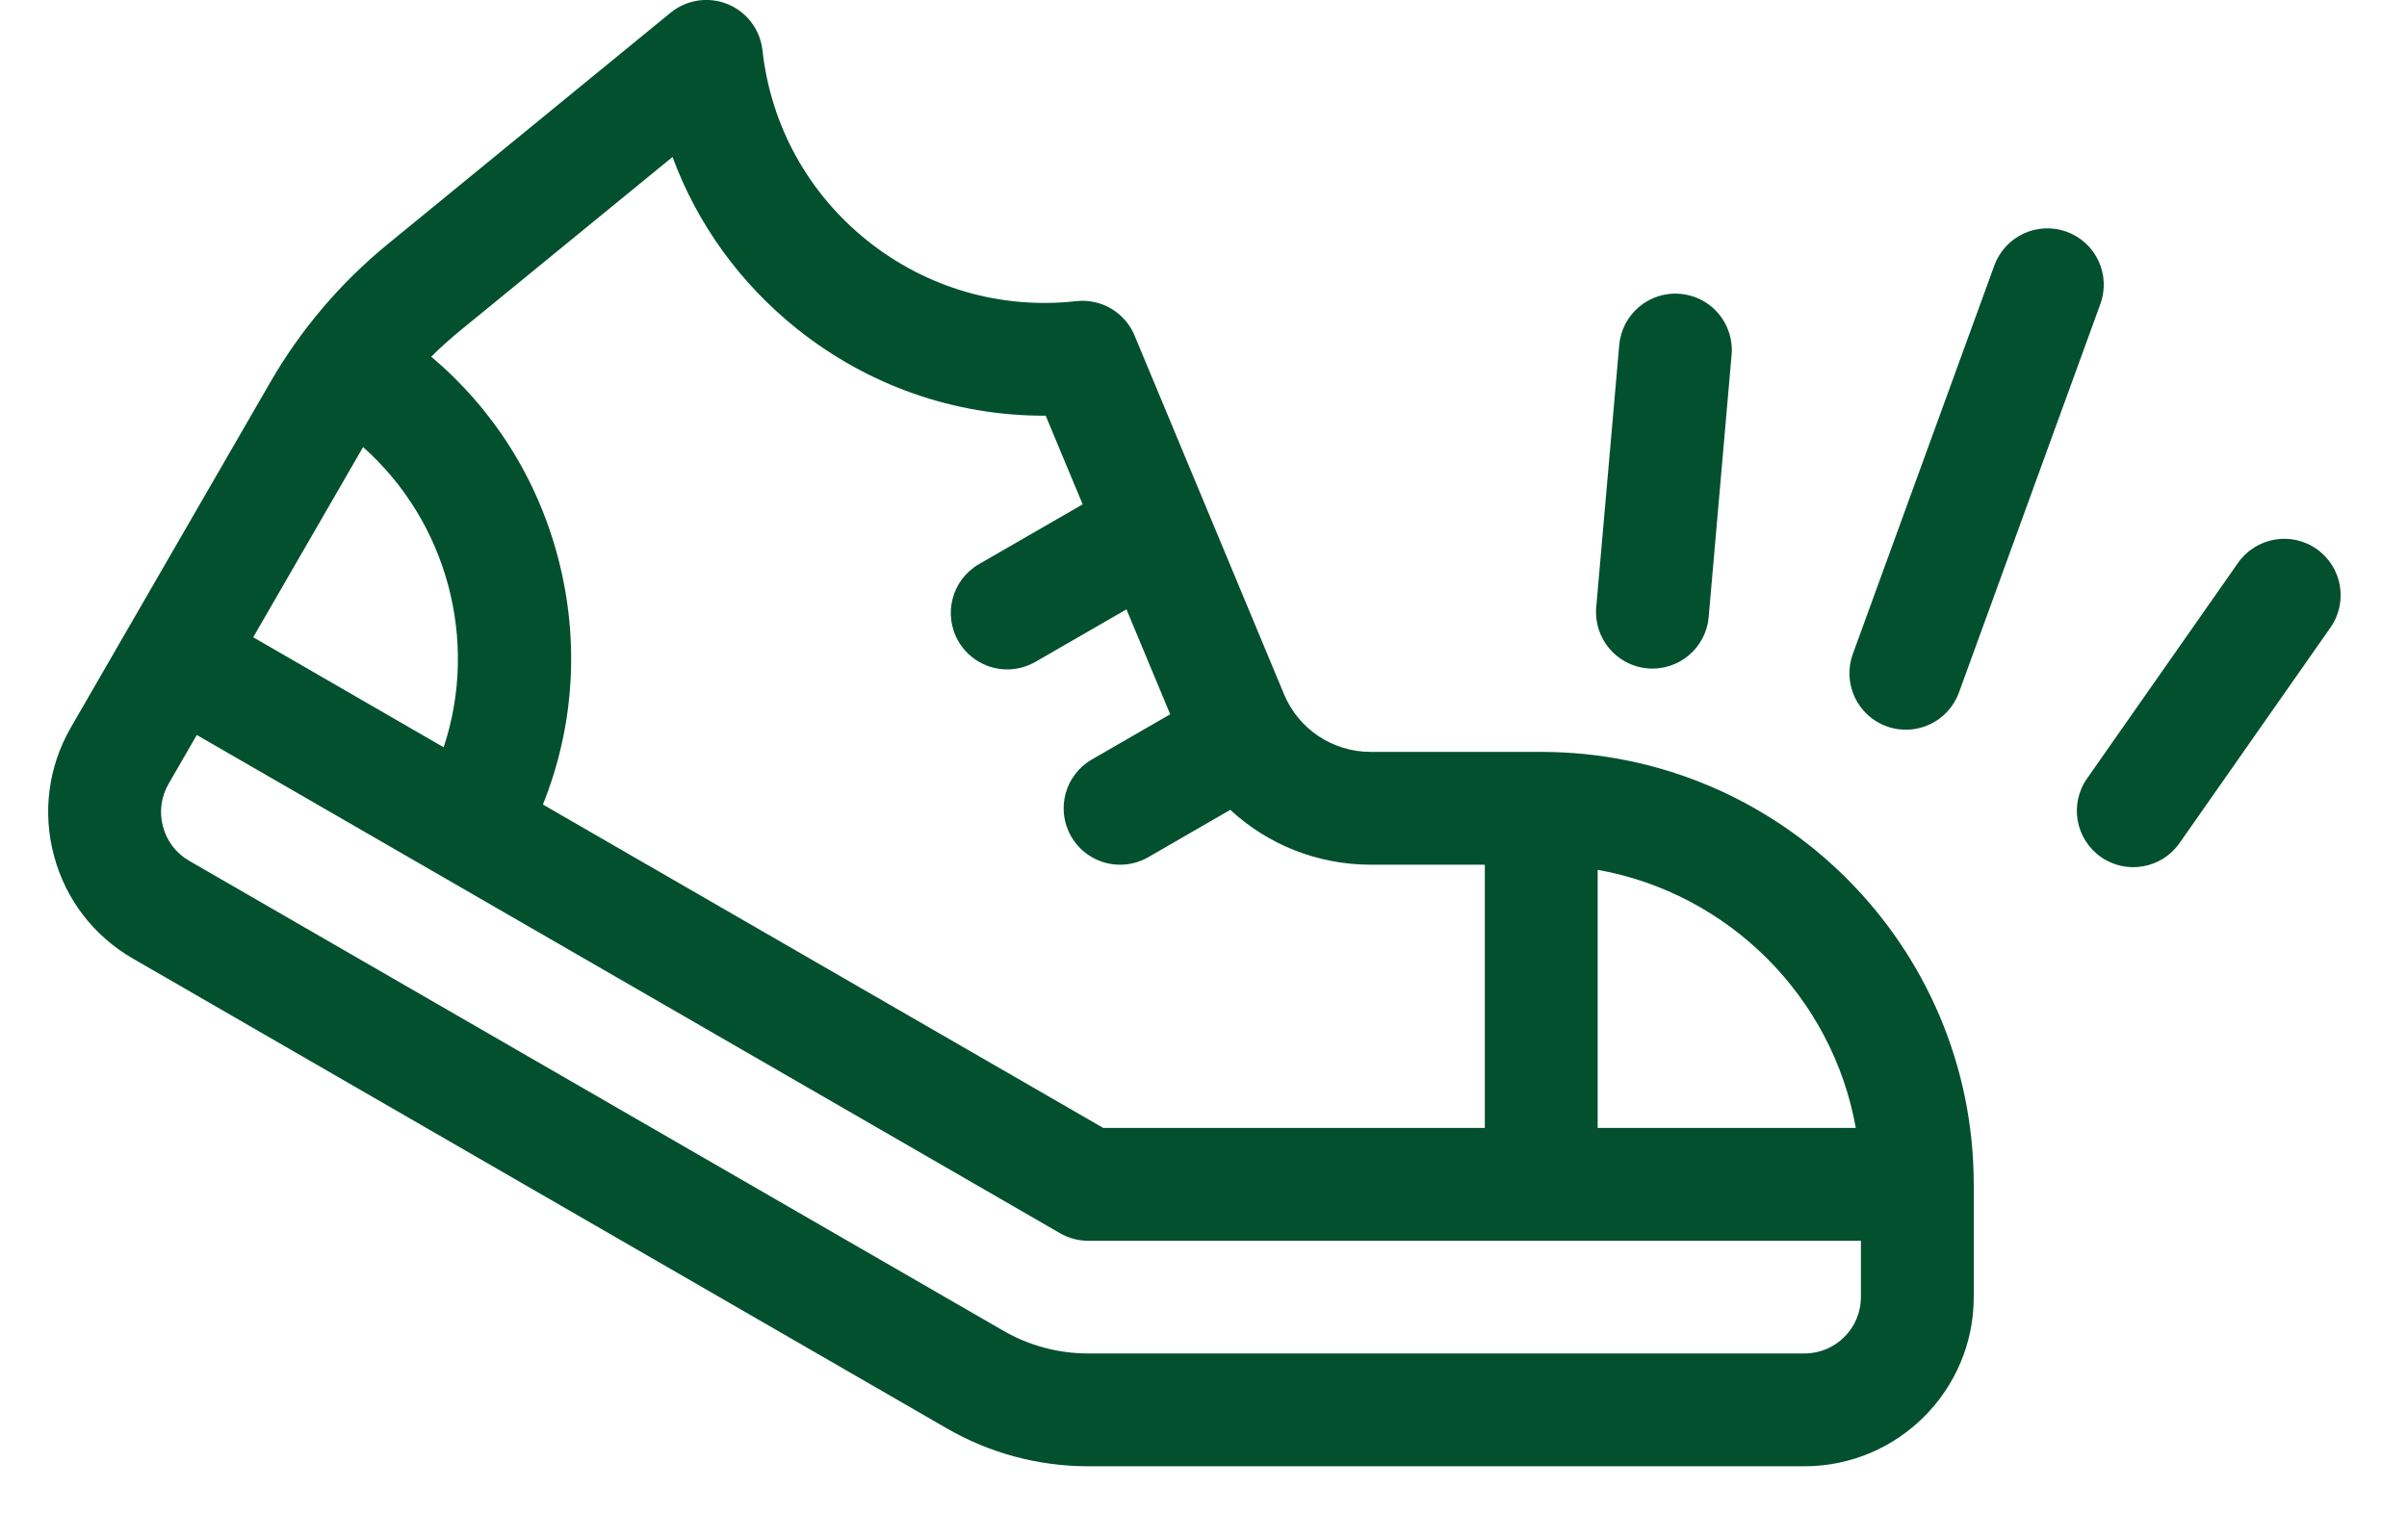 <svg width="25" height="16" viewBox="0 0 25 16" fill="none" xmlns="http://www.w3.org/2000/svg">
<path d="M16.008 7.812H14.238C13.842 7.812 13.488 7.577 13.336 7.212L11.784 3.486C11.684 3.245 11.437 3.1 11.178 3.129C10.394 3.216 9.624 2.992 9.008 2.5C8.393 2.007 8.006 1.305 7.919 0.521C7.895 0.308 7.757 0.124 7.558 0.043C7.359 -0.038 7.132 -0.004 6.965 0.132L4.03 2.534C3.535 2.939 3.122 3.425 2.803 3.979L0.736 7.558C0.502 7.964 0.439 8.438 0.561 8.892C0.682 9.345 0.973 9.724 1.38 9.959L9.837 14.842C10.282 15.099 10.788 15.234 11.302 15.234H18.742C19.711 15.234 20.5 14.446 20.5 13.477V12.305C20.5 9.828 18.485 7.812 16.008 7.812ZM19.275 11.719H16.594V9.037C17.956 9.281 19.032 10.357 19.275 11.719ZM4.772 3.441L6.985 1.631C7.242 2.326 7.683 2.94 8.276 3.415C9.015 4.006 9.912 4.319 10.844 4.319C10.85 4.319 10.856 4.319 10.861 4.319L11.245 5.24L10.168 5.861C9.888 6.023 9.792 6.381 9.954 6.662C10.063 6.85 10.26 6.955 10.462 6.955C10.561 6.955 10.662 6.929 10.755 6.876L11.7 6.331L12.154 7.421L11.34 7.891C11.06 8.053 10.964 8.411 11.126 8.691C11.235 8.879 11.431 8.984 11.634 8.984C11.733 8.984 11.834 8.959 11.926 8.906L12.778 8.414C13.167 8.774 13.684 8.984 14.238 8.984H15.422V11.719H11.459L5.639 8.359C5.965 7.547 6.022 6.655 5.796 5.794C5.579 4.968 5.12 4.246 4.479 3.706C4.572 3.613 4.67 3.525 4.772 3.441ZM3.771 4.645C4.644 5.42 4.976 6.658 4.608 7.764L2.63 6.621L3.771 4.645ZM18.742 14.062H11.302C10.994 14.062 10.69 13.981 10.423 13.827L1.966 8.944C1.83 8.866 1.733 8.74 1.693 8.588C1.652 8.437 1.673 8.279 1.751 8.144L2.044 7.636L11.009 12.812C11.098 12.864 11.199 12.891 11.302 12.891H19.328V13.477C19.328 13.8 19.065 14.062 18.742 14.062Z" fill="#03502F"/>
<path d="M23.245 5.848L21.677 8.088C21.491 8.353 21.556 8.718 21.821 8.904C22.086 9.089 22.451 9.025 22.637 8.76L24.205 6.52C24.391 6.255 24.326 5.889 24.061 5.704C23.796 5.518 23.431 5.583 23.245 5.848Z" fill="#03502F"/>
<path d="M16.818 3.585L16.579 6.309C16.551 6.632 16.79 6.916 17.112 6.944C17.434 6.972 17.719 6.734 17.747 6.411L17.985 3.687C18.013 3.365 17.775 3.081 17.453 3.053C17.13 3.024 16.846 3.263 16.818 3.585Z" fill="#03502F"/>
<path d="M20.714 2.758L19.244 6.795C19.134 7.1 19.291 7.436 19.595 7.546C19.899 7.657 20.235 7.5 20.346 7.196L21.815 3.159C21.926 2.854 21.769 2.518 21.465 2.408C21.161 2.297 20.825 2.454 20.714 2.758Z" fill="#03502F"/>
</svg>
